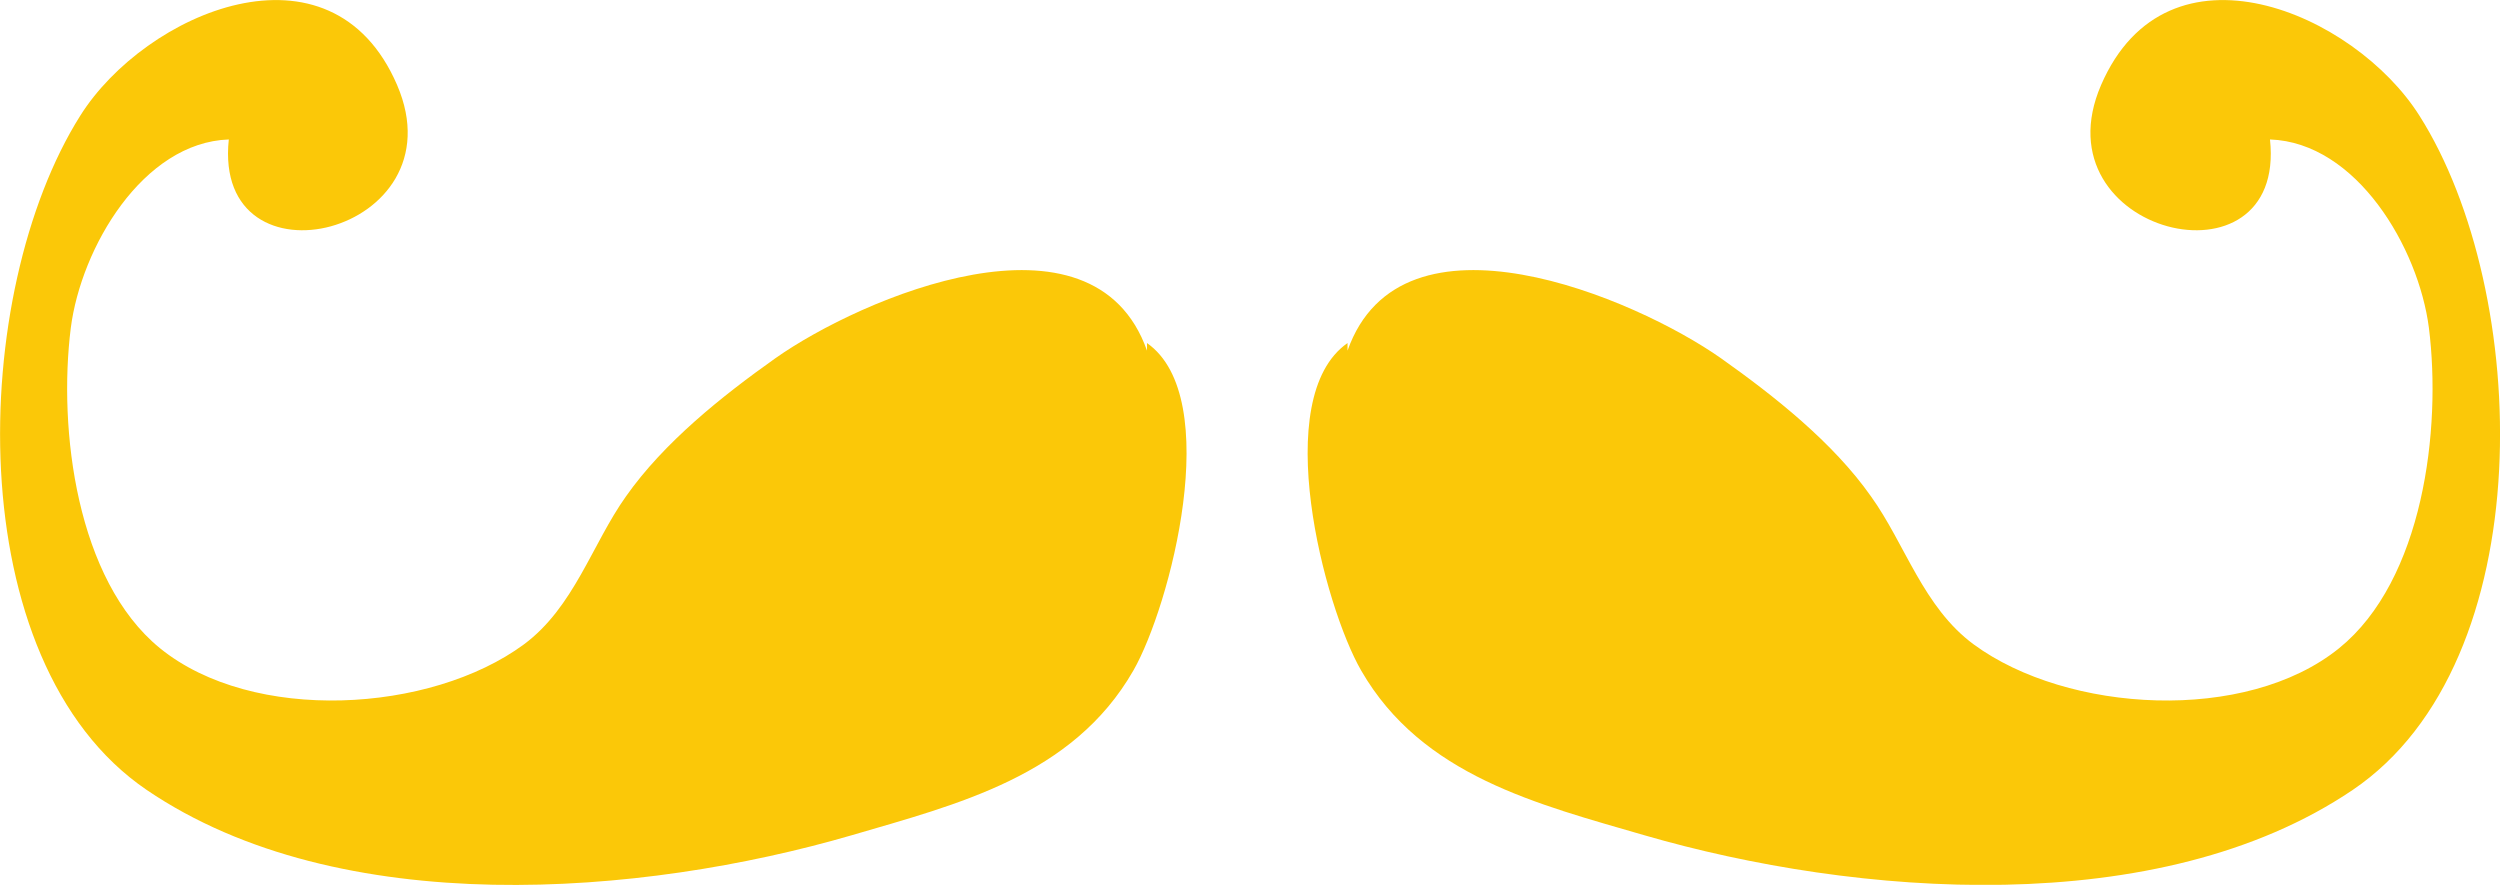 <?xml version="1.0" encoding="UTF-8"?>
<!DOCTYPE svg PUBLIC "-//W3C//DTD SVG 1.1//EN" "http://www.w3.org/Graphics/SVG/1.1/DTD/svg11.dtd">
<!-- Creator: CorelDRAW X8 -->
<svg xmlns="http://www.w3.org/2000/svg" xml:space="preserve" width="8.228in" height="2.912in" version="1.1" style="shape-rendering:geometricPrecision; text-rendering:geometricPrecision; image-rendering:optimizeQuality; fill-rule:evenodd; clip-rule:evenodd"
viewBox="0 0 8228 2912"
 xmlns:xlink="http://www.w3.org/1999/xlink">
 <defs>
  <style type="text/css">
   <![CDATA[
    .fil0 {fill:#FBC808;fill-rule:nonzero}
   ]]>
  </style>
 </defs>
 <g id="Layer_x0020_1">

  <g id="_972161451344">
   <path class="fil0" d="M3775 1154c-177,-501 -941,-174 -1223,25 -175,124 -367,277 -492,455 -111,156 -171,365 -336,487 -307,226 -892,261 -1198,12 -274,-224 -335,-719 -293,-1054 34,-264 237,-610 520,-620 -54,510 765,312 554,-179 -217,-504 -830,-238 -1043,101 -365,579 -403,1796 219,2219 636,432 1630,350 2320,149 348,-102 728,-195 927,-542 121,-211 301,-898 45,-1078l0 25z"/>
   <path class="fil0" d="M4435 1154c177,-501 946,-174 1229,25 175,124 369,277 494,455 112,156 172,365 338,487 308,226 896,261 1203,12 276,-224 337,-719 295,-1054 -34,-264 -238,-610 -523,-620 55,510 -768,312 -556,-179 218,-504 834,-238 1048,101 367,579 405,1796 -220,2219 -639,432 -1638,350 -2331,149 -350,-102 -732,-195 -932,-542 -122,-211 -303,-898 -45,-1078l0 25z"/>
  </g>
 </g>
</svg>
